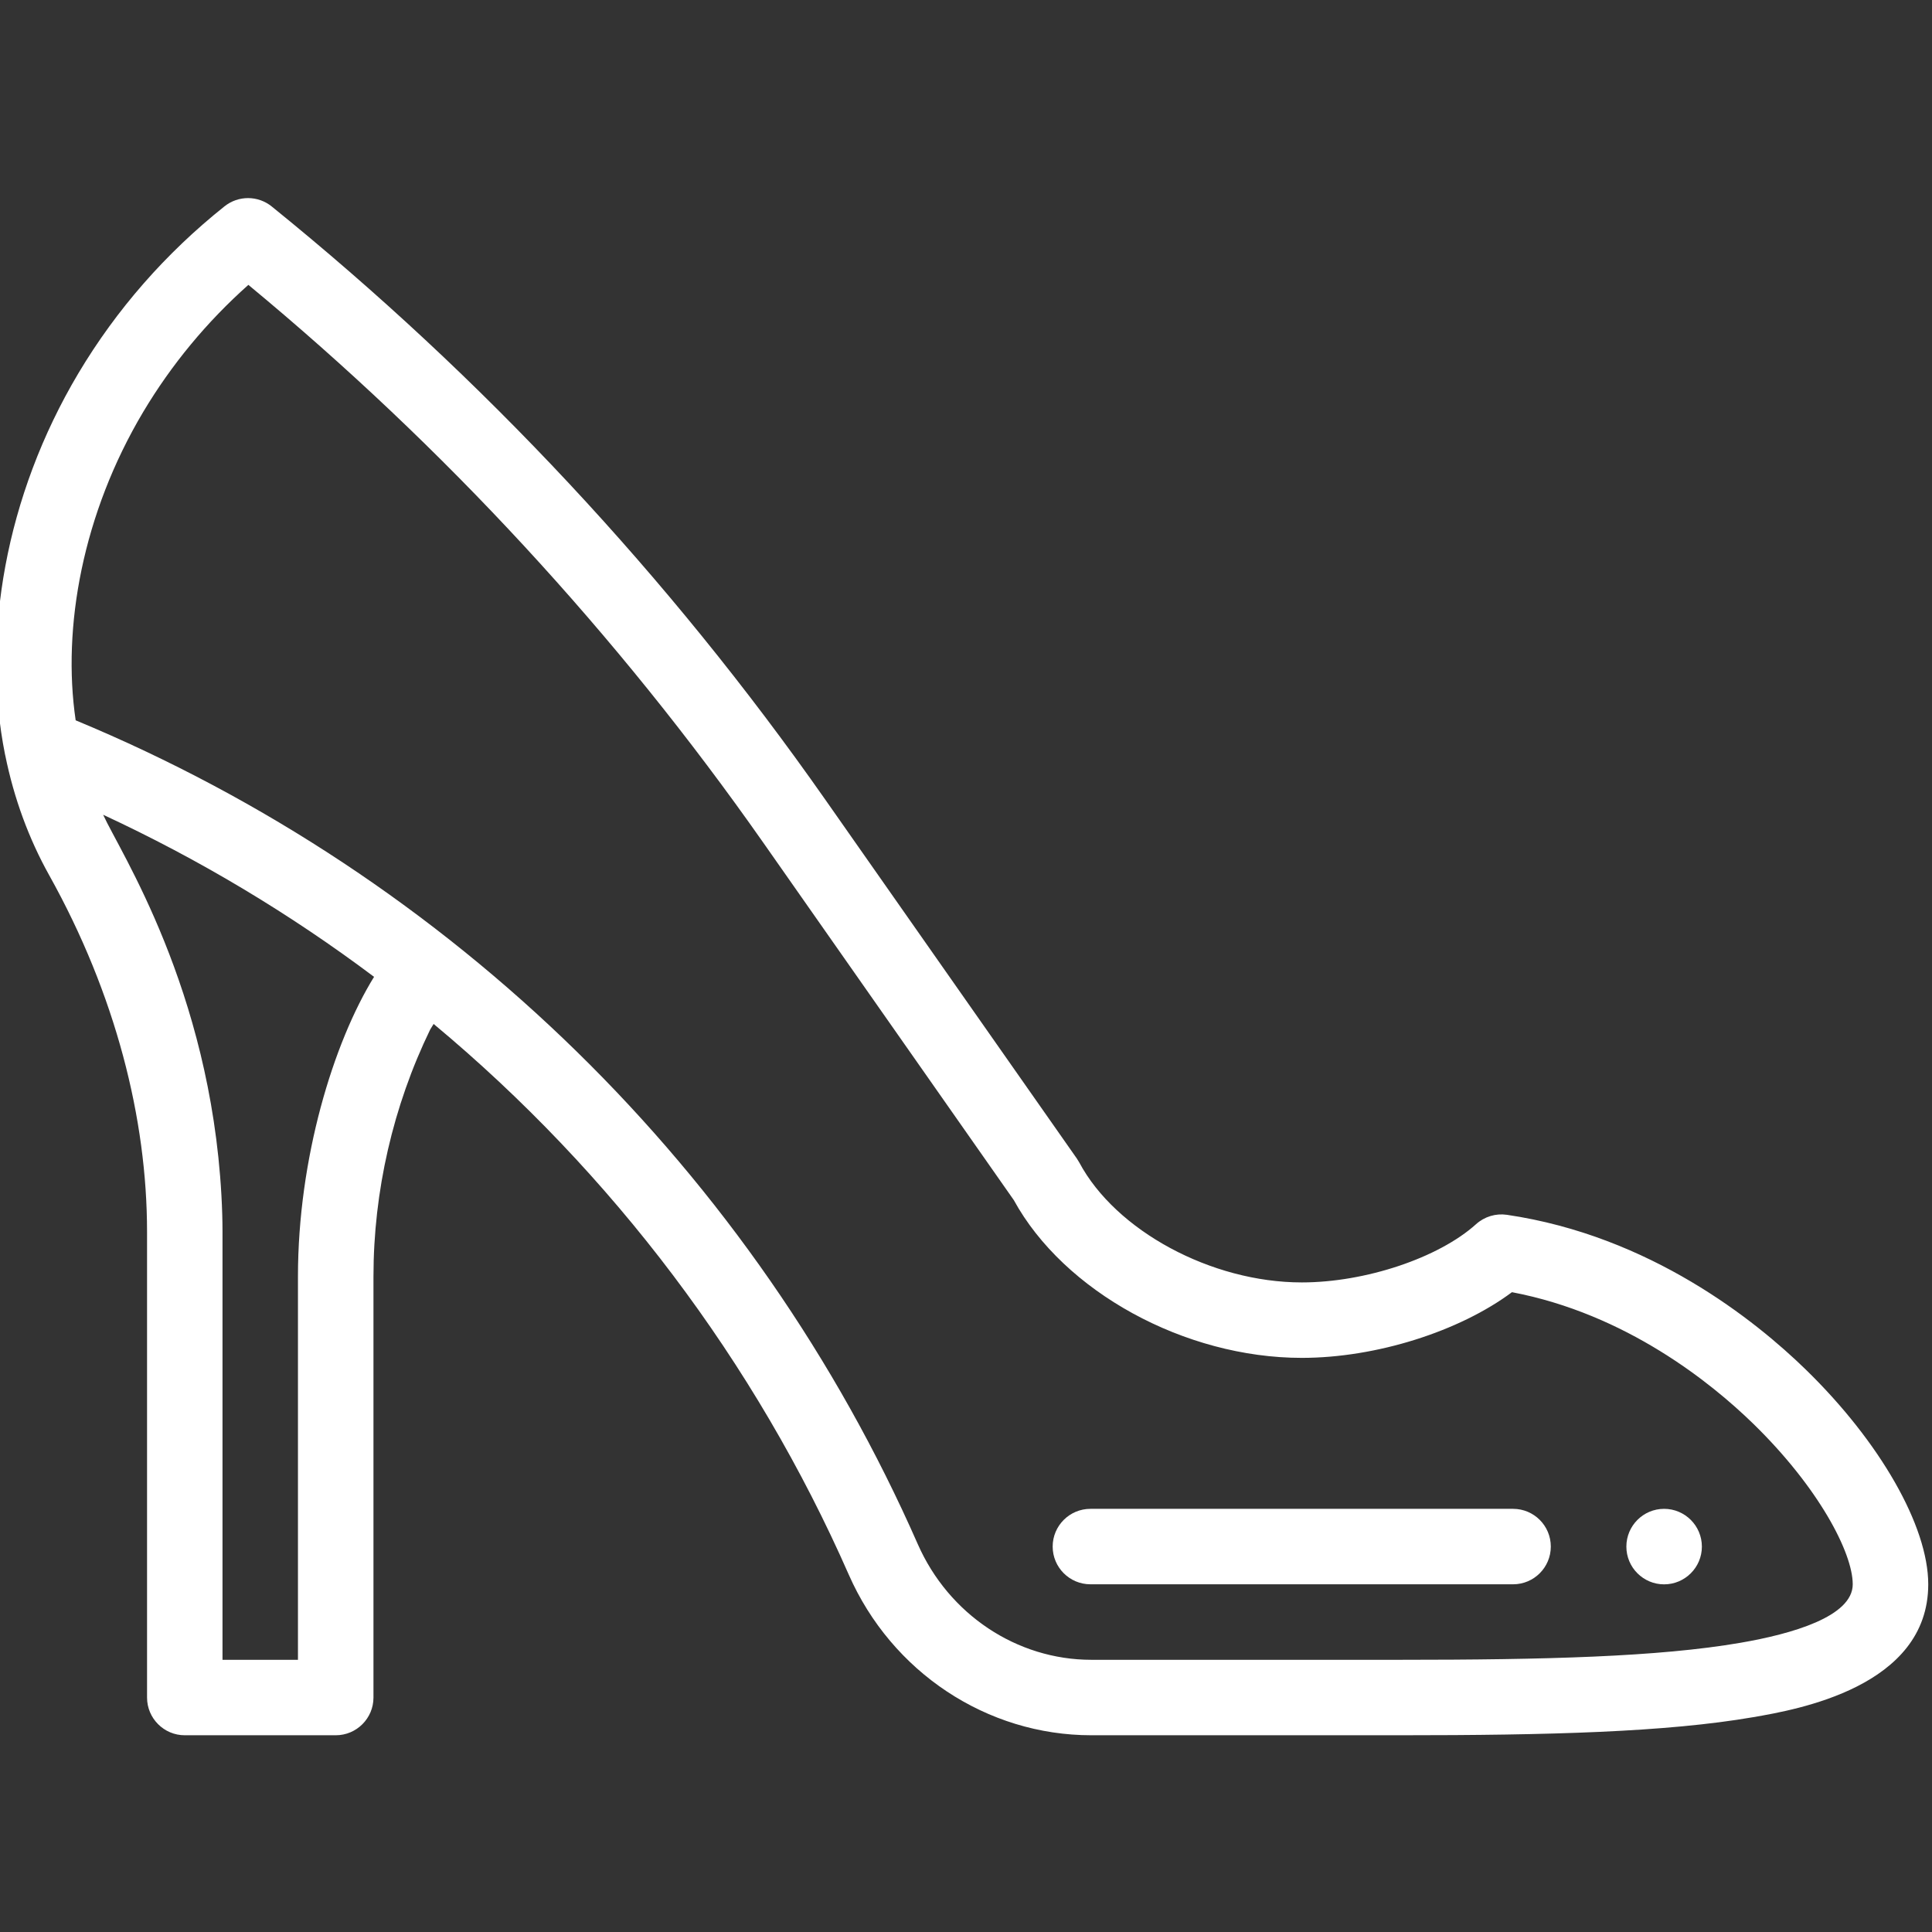 <svg width="36" height="36" viewBox="0 0 36 36" fill="none" xmlns="http://www.w3.org/2000/svg">
<rect x="0" y="0" width="36" height="36" fill="#333333" stroke="none"/>
<g clip-path="url(#clip0)">
<path d="M31.008 29.522C31.396 29.522 31.712 29.207 31.712 28.819C31.712 28.43 31.396 28.115 31.008 28.115C30.62 28.115 30.305 28.43 30.305 28.819C30.305 29.207 30.62 29.522 31.008 29.522Z" fill="white"/>
<path d="M0.098 14.075C0.26 14.874 0.535 15.625 0.917 16.309C2.158 18.534 2.74 20.852 2.74 22.952V31.631C2.74 32.019 3.055 32.334 3.443 32.334H6.256C6.644 32.334 6.959 32.019 6.959 31.631V23.786C6.959 22.201 7.324 20.61 8.016 19.184L8.08 19.08C11.41 21.851 14.075 25.384 15.815 29.34C16.615 31.159 18.389 32.334 20.335 32.334H26.085C28.862 32.334 31.044 32.277 32.669 31.997C33.475 31.858 35.93 31.436 35.93 29.521C35.93 28.439 35.033 26.867 33.644 25.516C32.712 24.609 30.749 23.029 28.078 22.636C27.871 22.606 27.661 22.67 27.505 22.81C26.808 23.439 25.442 23.896 24.257 23.896C22.573 23.896 20.79 22.935 20.11 21.66C20.096 21.635 20.081 21.611 20.065 21.587L15.371 14.89C12.466 10.746 8.998 7.031 5.064 3.848C4.807 3.64 4.441 3.639 4.183 3.845C3.086 4.72 2.17 5.766 1.461 6.955C0.095 9.249 -0.345 11.865 0.093 14.054C0.095 14.061 0.096 14.068 0.098 14.075ZM5.552 23.786V30.928H4.146V22.952C4.146 22.74 4.139 22.512 4.126 22.275C3.912 18.42 2.237 15.875 1.922 15.182C3.705 16.009 5.397 17.021 6.97 18.202C6.211 19.431 5.552 21.587 5.552 23.786ZM2.669 7.675C3.196 6.792 3.853 5.998 4.628 5.308C8.276 8.326 11.501 11.819 14.22 15.698L18.89 22.361C19.825 24.068 22.074 25.302 24.257 25.302C25.642 25.302 27.193 24.809 28.173 24.078C30.302 24.483 31.889 25.771 32.664 26.524C33.885 27.712 34.523 28.931 34.523 29.521C34.523 30.124 33.385 30.447 32.43 30.611C30.904 30.874 28.79 30.928 26.085 30.928H20.335C18.947 30.928 17.678 30.082 17.102 28.774C14.057 21.851 8.43 16.336 1.41 13.422C1.155 11.691 1.54 9.571 2.669 7.675Z" fill="white"/>
<path d="M20.319 29.521H28.194C28.583 29.521 28.897 29.206 28.897 28.818C28.897 28.43 28.583 28.115 28.194 28.115H20.319C19.93 28.115 19.615 28.43 19.615 28.818C19.615 29.206 19.93 29.521 20.319 29.521Z" fill="white"/>
</g>
<defs>
<clipPath id="clip0">
<rect width="36" height="35.93" fill="white"/>
</clipPath>
</defs>
</svg>
